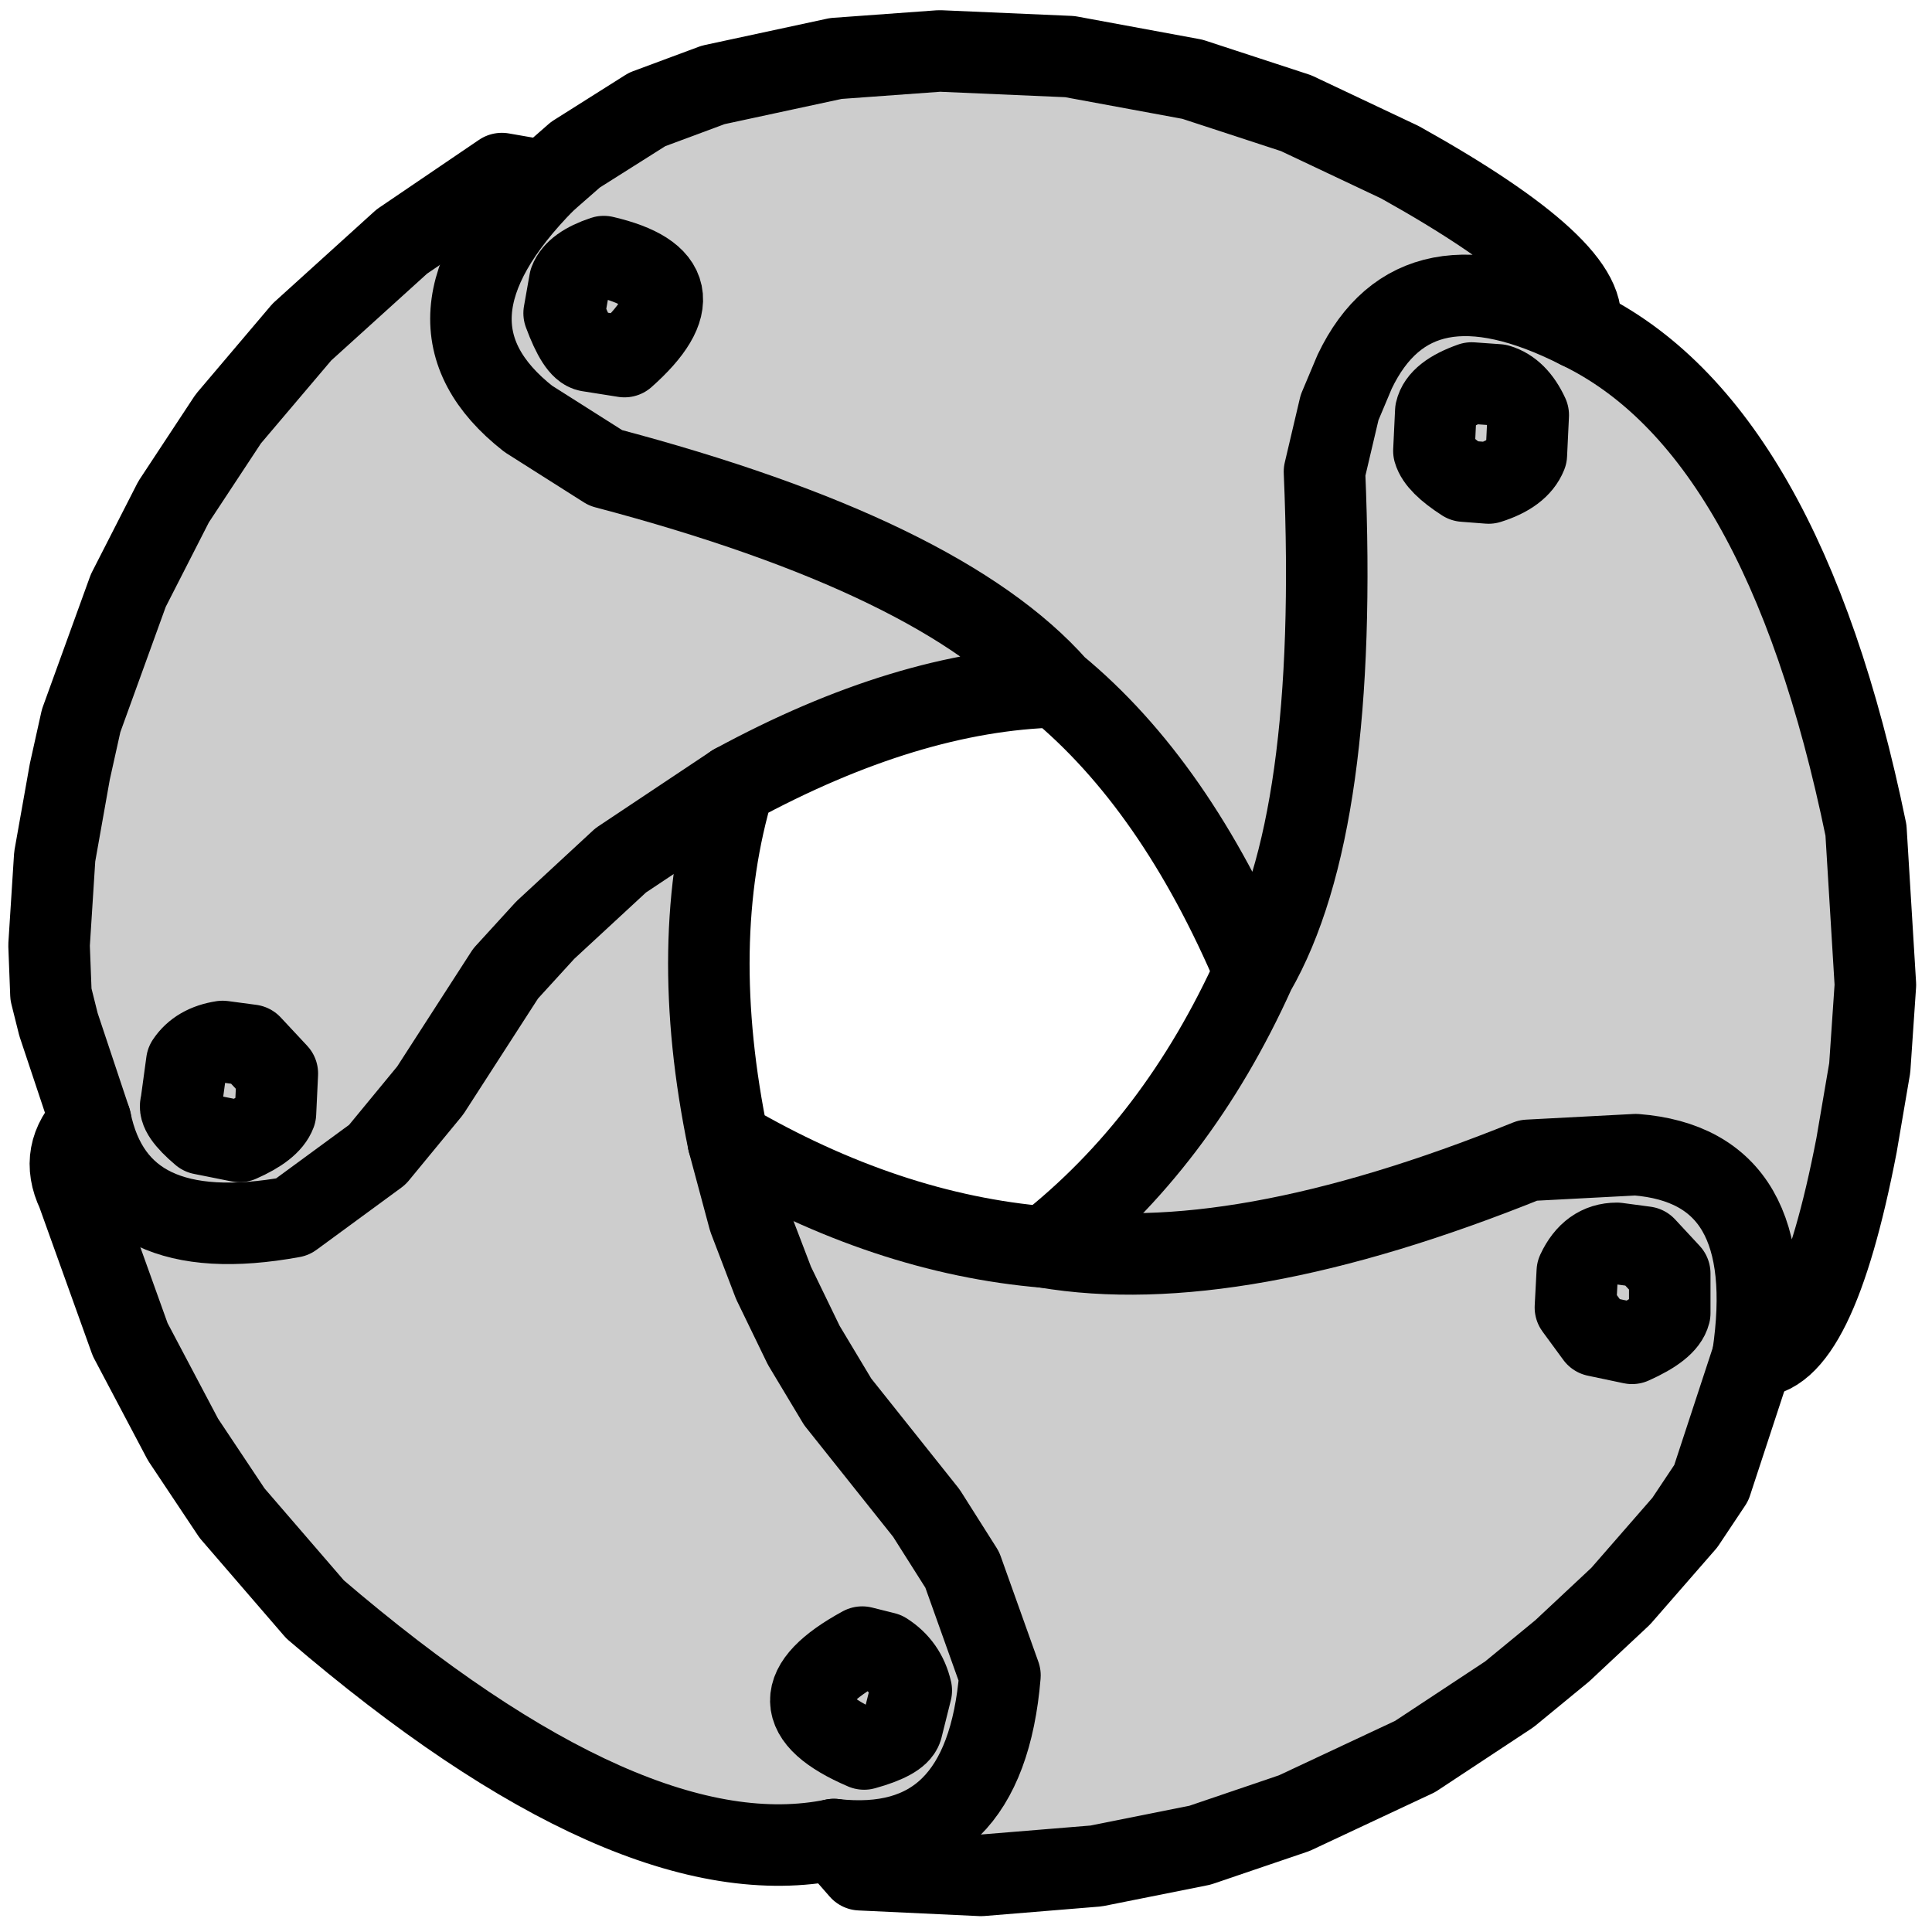 <?xml version="1.0" encoding="iso-8859-1"?>
<!DOCTYPE svg PUBLIC "-//W3C//DTD SVG 20000303 Stylable//EN"
"http://www.w3.org/TR/2000/03/WD-SVG-20000303/DTD/svg-20000303-stylable.dtd">
<!-- Generator: --> 
<svg width="256pt" height="256pt" viewBox="0 0 256 256">
	<g  id="FRAME_0" style="visibility:visible" fill-rule="evenodd">
		<path style="fill:rgb(205,205,205);opacity:1;stroke-width:0"
		 d="M85.75,14.5 L94.5,11.25 L110.75,7.75 L124.5,6.75 L141.75,7.5 L158,10.5 L171.75,15 L185.5,21.5 Q211.5,36 209.25,43.5 Q236.25,56.5 247.25,110 L248.5,130.5 L247.75,141.5 L246,151.75 Q240.5,180.25 232.25,179.75 L226.75,196.5 L223.25,201.75 L214.75,211.5 L207,218.75 L200,224.5 L187.5,232.75 L171.5,240.25 L159,244.5 L145.25,247.25 L130,248.5 L114,247.75 L110.5,243.75 Q83.75,249.25 41.75,213.25 L30.75,200.5 L24.25,190.75 L17.25,177.5 L10.25,158 Q7.75,152.75 12,148.5 L7.75,135.75 L6.75,131.75 L6.5,125.25 L7.25,113.5 L9.25,102.25 L10.75,95.5 L17,78.25 L23,66.5 L30.25,55.5 L40,44 L53.25,32 L66.5,23 L72.25,24 L76.25,20.5 L85.75,14.5 M140,91 Q120.25,91.5 97.25,104 Q91,124.75 96.5,151.25 Q117.5,163.5 138.5,165.25 Q156,151.5 166.25,128.75 Q155.75,104 140,91 "/>
		<path style="stroke:rgb(0,0,0);stroke-width:10.8;stroke-linecap:round;stroke-linejoin:round;fill:none"
		 d="M140,91 Q155.75,104 166.25,128.75 Q156,151.5 138.5,165.25 Q117.5,163.5 96.5,151.25 Q91,124.75 97.25,104 Q120.25,91.5 140,91 Q124.75,73.75 80.25,62 L70,55.5 Q53.75,42.75 72.25,24 L76.25,20.5 L85.75,14.5 L94.5,11.25 L110.75,7.75 L124.5,6.75 L141.75,7.5 L158,10.5 L171.75,15 L185.5,21.5 Q211.5,36 209.25,43.5 Q187.5,32.5 179.5,49.25 L177.5,54 L175.5,62.5 Q177.5,109.25 166.25,128.75 		"/>
		<path style="stroke:rgb(0,0,0);stroke-width:10.8;stroke-linecap:round;stroke-linejoin:round;fill:none"
		 d="M78,46.5 Q76.5,46.25 74.75,41.5 L75.5,37.25 Q76.25,35.25 80,34 Q94,37.25 82.75,47.25 L78,46.5 		"/>
		<path style="stroke:rgb(0,0,0);stroke-width:10.8;stroke-linecap:round;stroke-linejoin:round;fill:none"
		 d="M194,63.75 Q190.5,61.5 190,59.75 L190.25,54.5 Q190.75,52.25 195,50.75 L198.5,51 Q201,51.75 202.5,55 L202.25,60.25 Q201.25,62.75 197.25,64 L194,63.75 		"/>
		<path style="stroke:rgb(0,0,0);stroke-width:10.8;stroke-linecap:round;stroke-linejoin:round;fill:none"
		 d="M97.25,104 L82.25,114 L72.25,123.25 L67,129 L57,144.5 L50,153 L38.75,161.25 Q15.5,165.5 12,148.5 L7.75,135.75 L6.75,131.75 L6.5,125.25 L7.25,113.5 L9.25,102.25 L10.75,95.5 L17,78.25 L23,66.5 L30.25,55.5 L40,44 L53.25,32 L66.5,23 L72.25,24 		"/>
		<path style="stroke:rgb(0,0,0);stroke-width:10.8;stroke-linecap:round;stroke-linejoin:round;fill:none"
		 d="M26.75,150.25 Q23.5,147.5 24,146.25 L24.75,140.75 Q26.25,138.5 29.5,138 L33.25,138.5 L36.75,142.25 L36.5,147.5 Q35.75,149.5 31.75,151.25 L26.75,150.25 		"/>
		<path style="stroke:rgb(0,0,0);stroke-width:10.8;stroke-linecap:round;stroke-linejoin:round;fill:none"
		 d="M211.5,177 L208.75,173.25 L209,168.5 Q210.75,164.75 214.25,164.75 L218,165.25 L221.25,168.75 L221.25,174 Q220.75,176 216.25,178 L211.5,177 		"/>
		<path style="stroke:rgb(0,0,0);stroke-width:10.8;stroke-linecap:round;stroke-linejoin:round;fill:none"
		 d="M138.5,165.25 Q163.5,169.5 202.5,153.75 L216.75,153 Q236,154.5 232.25,179.75 Q240.5,180.25 246,151.75 L247.75,141.5 L248.5,130.5 L247.25,110 Q236.25,56.5 209.25,43.5 		"/>
		<path style="stroke:rgb(0,0,0);stroke-width:10.8;stroke-linecap:round;stroke-linejoin:round;fill:none"
		 d="M114.25,218.25 L117.25,219 Q120,220.75 120.75,224 L119.5,229 Q119,230.5 114.5,231.75 Q100.5,225.75 114.25,218.25 		"/>
		<path style="stroke:rgb(0,0,0);stroke-width:10.8;stroke-linecap:round;stroke-linejoin:round;fill:none"
		 d="M96.5,151.25 L99.25,161.5 L102.5,170 L106.5,178.25 L111,185.75 L122.75,200.5 L127.5,208 L132.5,222 Q130.5,246 110.5,243.75 Q83.75,249.25 41.75,213.25 L30.75,200.5 L24.25,190.75 L17.25,177.5 L10.25,158 Q7.75,152.75 12,148.5 		"/>
		<path style="stroke:rgb(0,0,0);stroke-width:10.8;stroke-linecap:round;stroke-linejoin:round;fill:none"
		 d="M232.25,179.75 L226.75,196.5 L223.25,201.75 L214.75,211.5 L207,218.75 L200,224.5 L187.5,232.75 L171.5,240.25 L159,244.5 L145.25,247.25 L130,248.5 L114,247.75 L110.5,243.75 		"/>
	</g>
</svg>